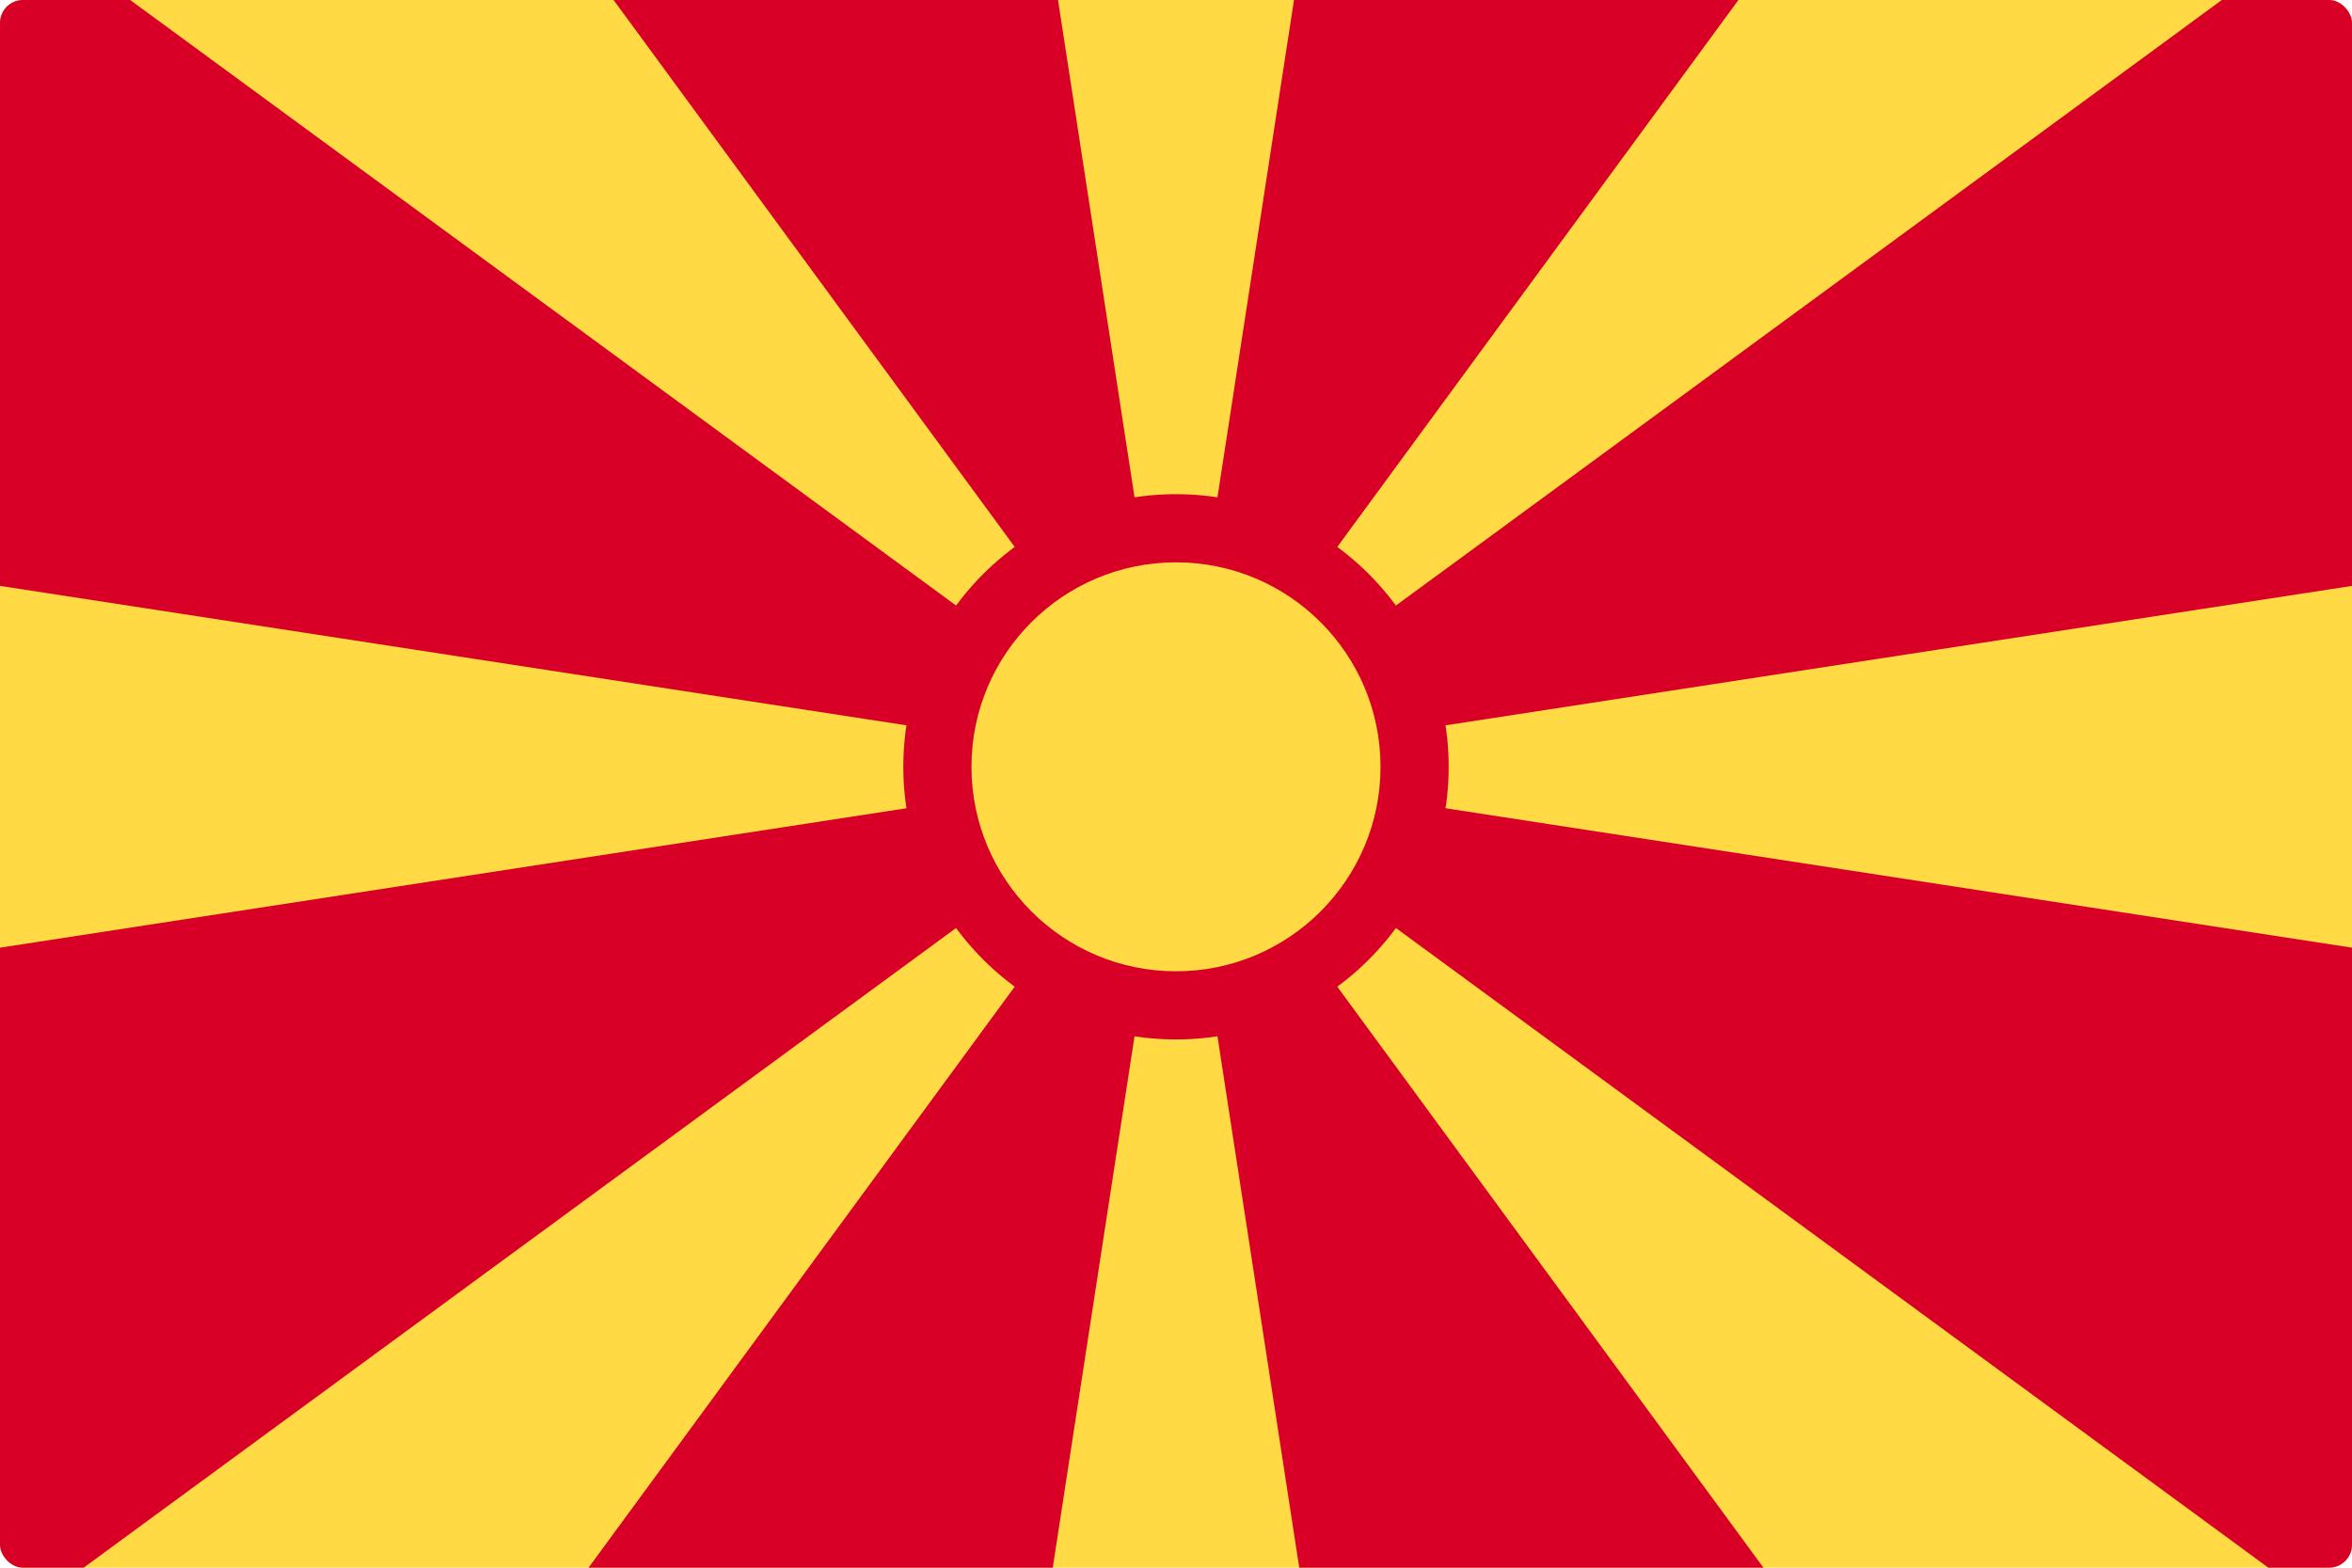 <svg width="513" height="342" viewBox="0 0 513 342" fill="none" xmlns="http://www.w3.org/2000/svg">
<g clip-path="url(#clip0_301_748)">
<path d="M0 0H513V342.004H0V0Z" fill="#FFDA44"/>
<path d="M384.625 341.996L256.5 167.279L283.379 341.996H384.625ZM133.826 -0.003L256.5 167.279L230.764 -0.003H133.826ZM229.619 341.996L256.5 167.279L128.374 341.996H229.619ZM0 -0.003V127.816L256.5 167.279L28.388 -0.003H0ZM0 341.996H18.248L256.5 167.279L0 206.74V341.996ZM256.5 167.279L513 127.816V-0.003H484.614L256.5 167.279ZM282.236 -0.003L256.5 167.279L379.173 -0.003H282.236ZM513 341.996V206.741L256.5 167.279L494.751 341.996H513Z" fill="#D80027"/>
<path d="M256.5 226.758C289.347 226.758 315.975 200.13 315.975 167.283C315.975 134.436 289.347 107.808 256.5 107.808C223.653 107.808 197.025 134.436 197.025 167.283C197.025 200.13 223.653 226.758 256.5 226.758Z" fill="#D80027"/>
<path d="M256.5 211.892C281.137 211.892 301.109 191.92 301.109 167.283C301.109 142.646 281.137 122.674 256.5 122.674C231.863 122.674 211.891 142.646 211.891 167.283C211.891 191.92 231.863 211.892 256.5 211.892Z" fill="#FFDA44"/>
</g>
<defs>
<clipPath id="clip0_301_748">
<rect width="513" height="342" rx="5" fill="white"/>
</clipPath>
</defs>
</svg>
